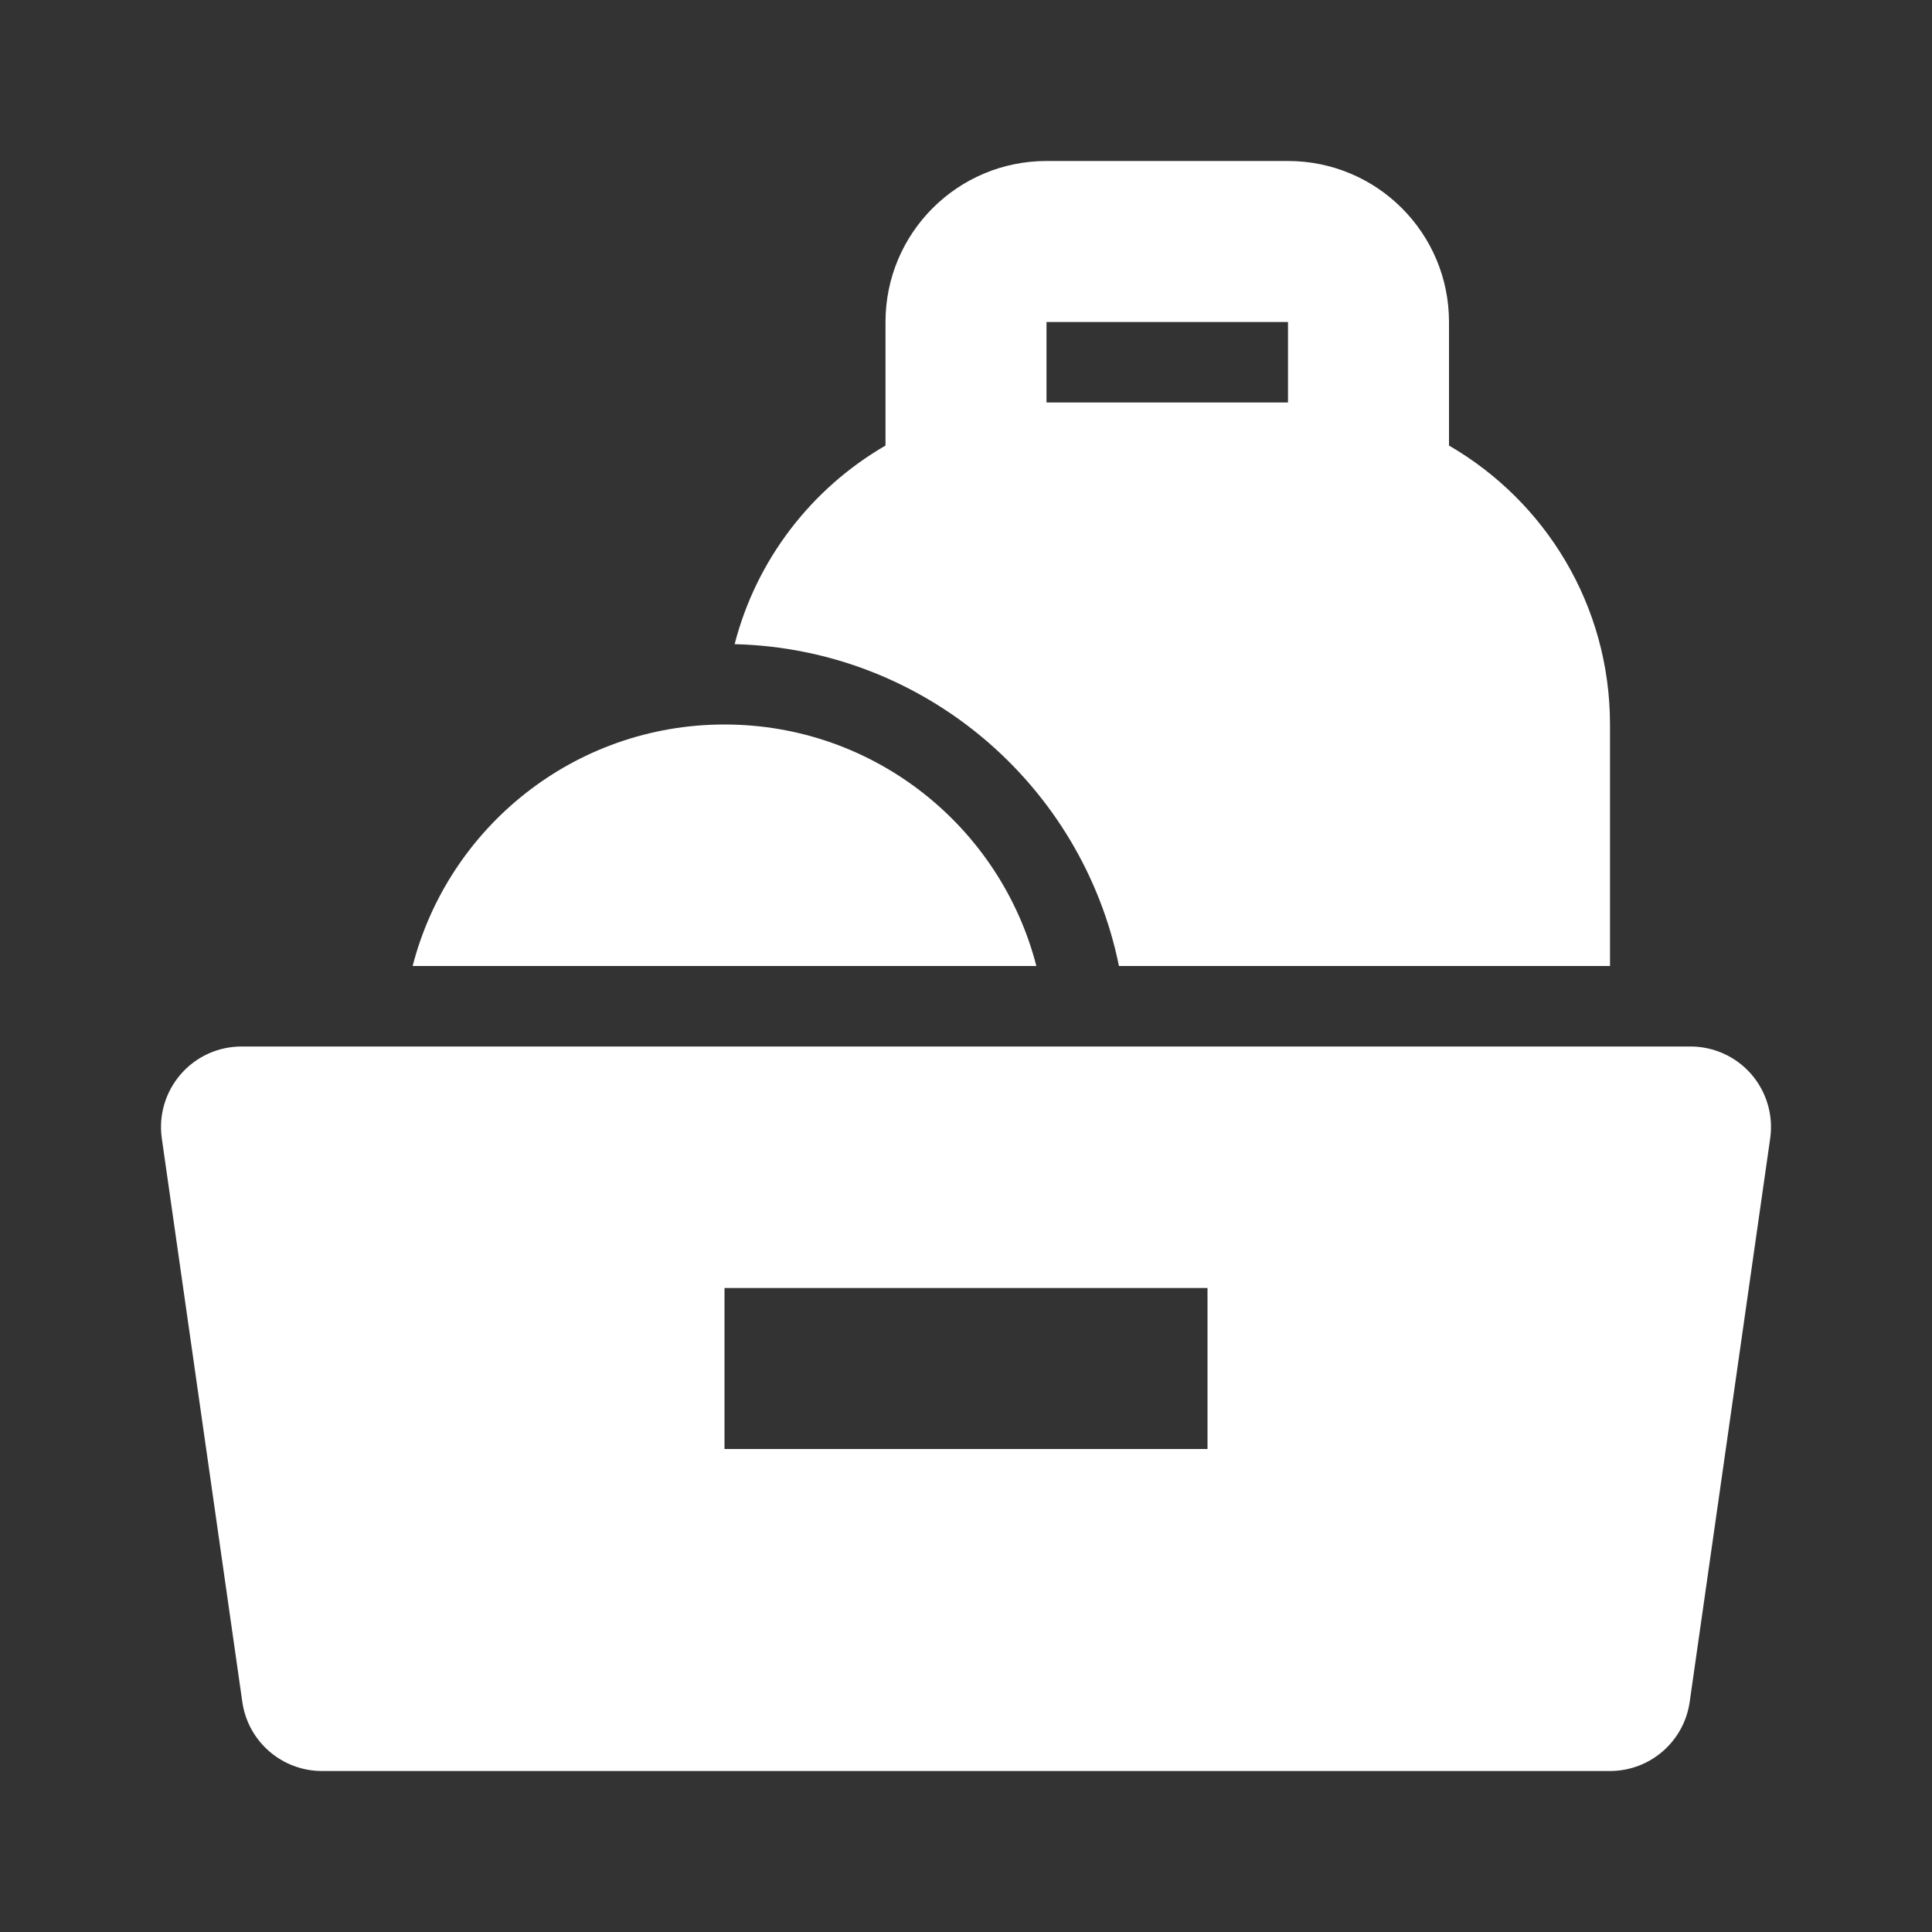 <svg width="24" height="24" viewBox="0 0 24 24" fill="none" xmlns="http://www.w3.org/2000/svg">
<rect x="0" y="0" width="24" height="24" fill="#333333" stroke="none"/>
<path fill-rule="evenodd" clip-rule="evenodd" d="M13 2C11.895 2 11 2.895 11 4V5.535C10.083 6.066 9.396 6.95 9.126 8.002C11.489 8.06 13.445 9.757 13.9 12H20V9C20 7.519 19.196 6.227 18 5.535V4C18 2.895 17.105 2 16 2H13ZM13 5H16V4H13V5Z" fill="white"/>
<path d="M9 9C7.136 9 5.57 10.275 5.126 12H12.874C12.43 10.275 10.864 9 9 9Z" fill="white"/>
<path fill-rule="evenodd" clip-rule="evenodd" d="M2.245 13.345C2.434 13.126 2.71 13 3 13H21C21.29 13 21.566 13.126 21.756 13.345C21.945 13.564 22.031 13.854 21.99 14.141L20.99 21.141C20.92 21.634 20.498 22 20 22H4C3.502 22 3.08 21.634 3.01 21.141L2.01 14.141C1.969 13.854 2.055 13.564 2.245 13.345ZM9 18H15V16H9V18Z" fill="white"/>
</svg>
